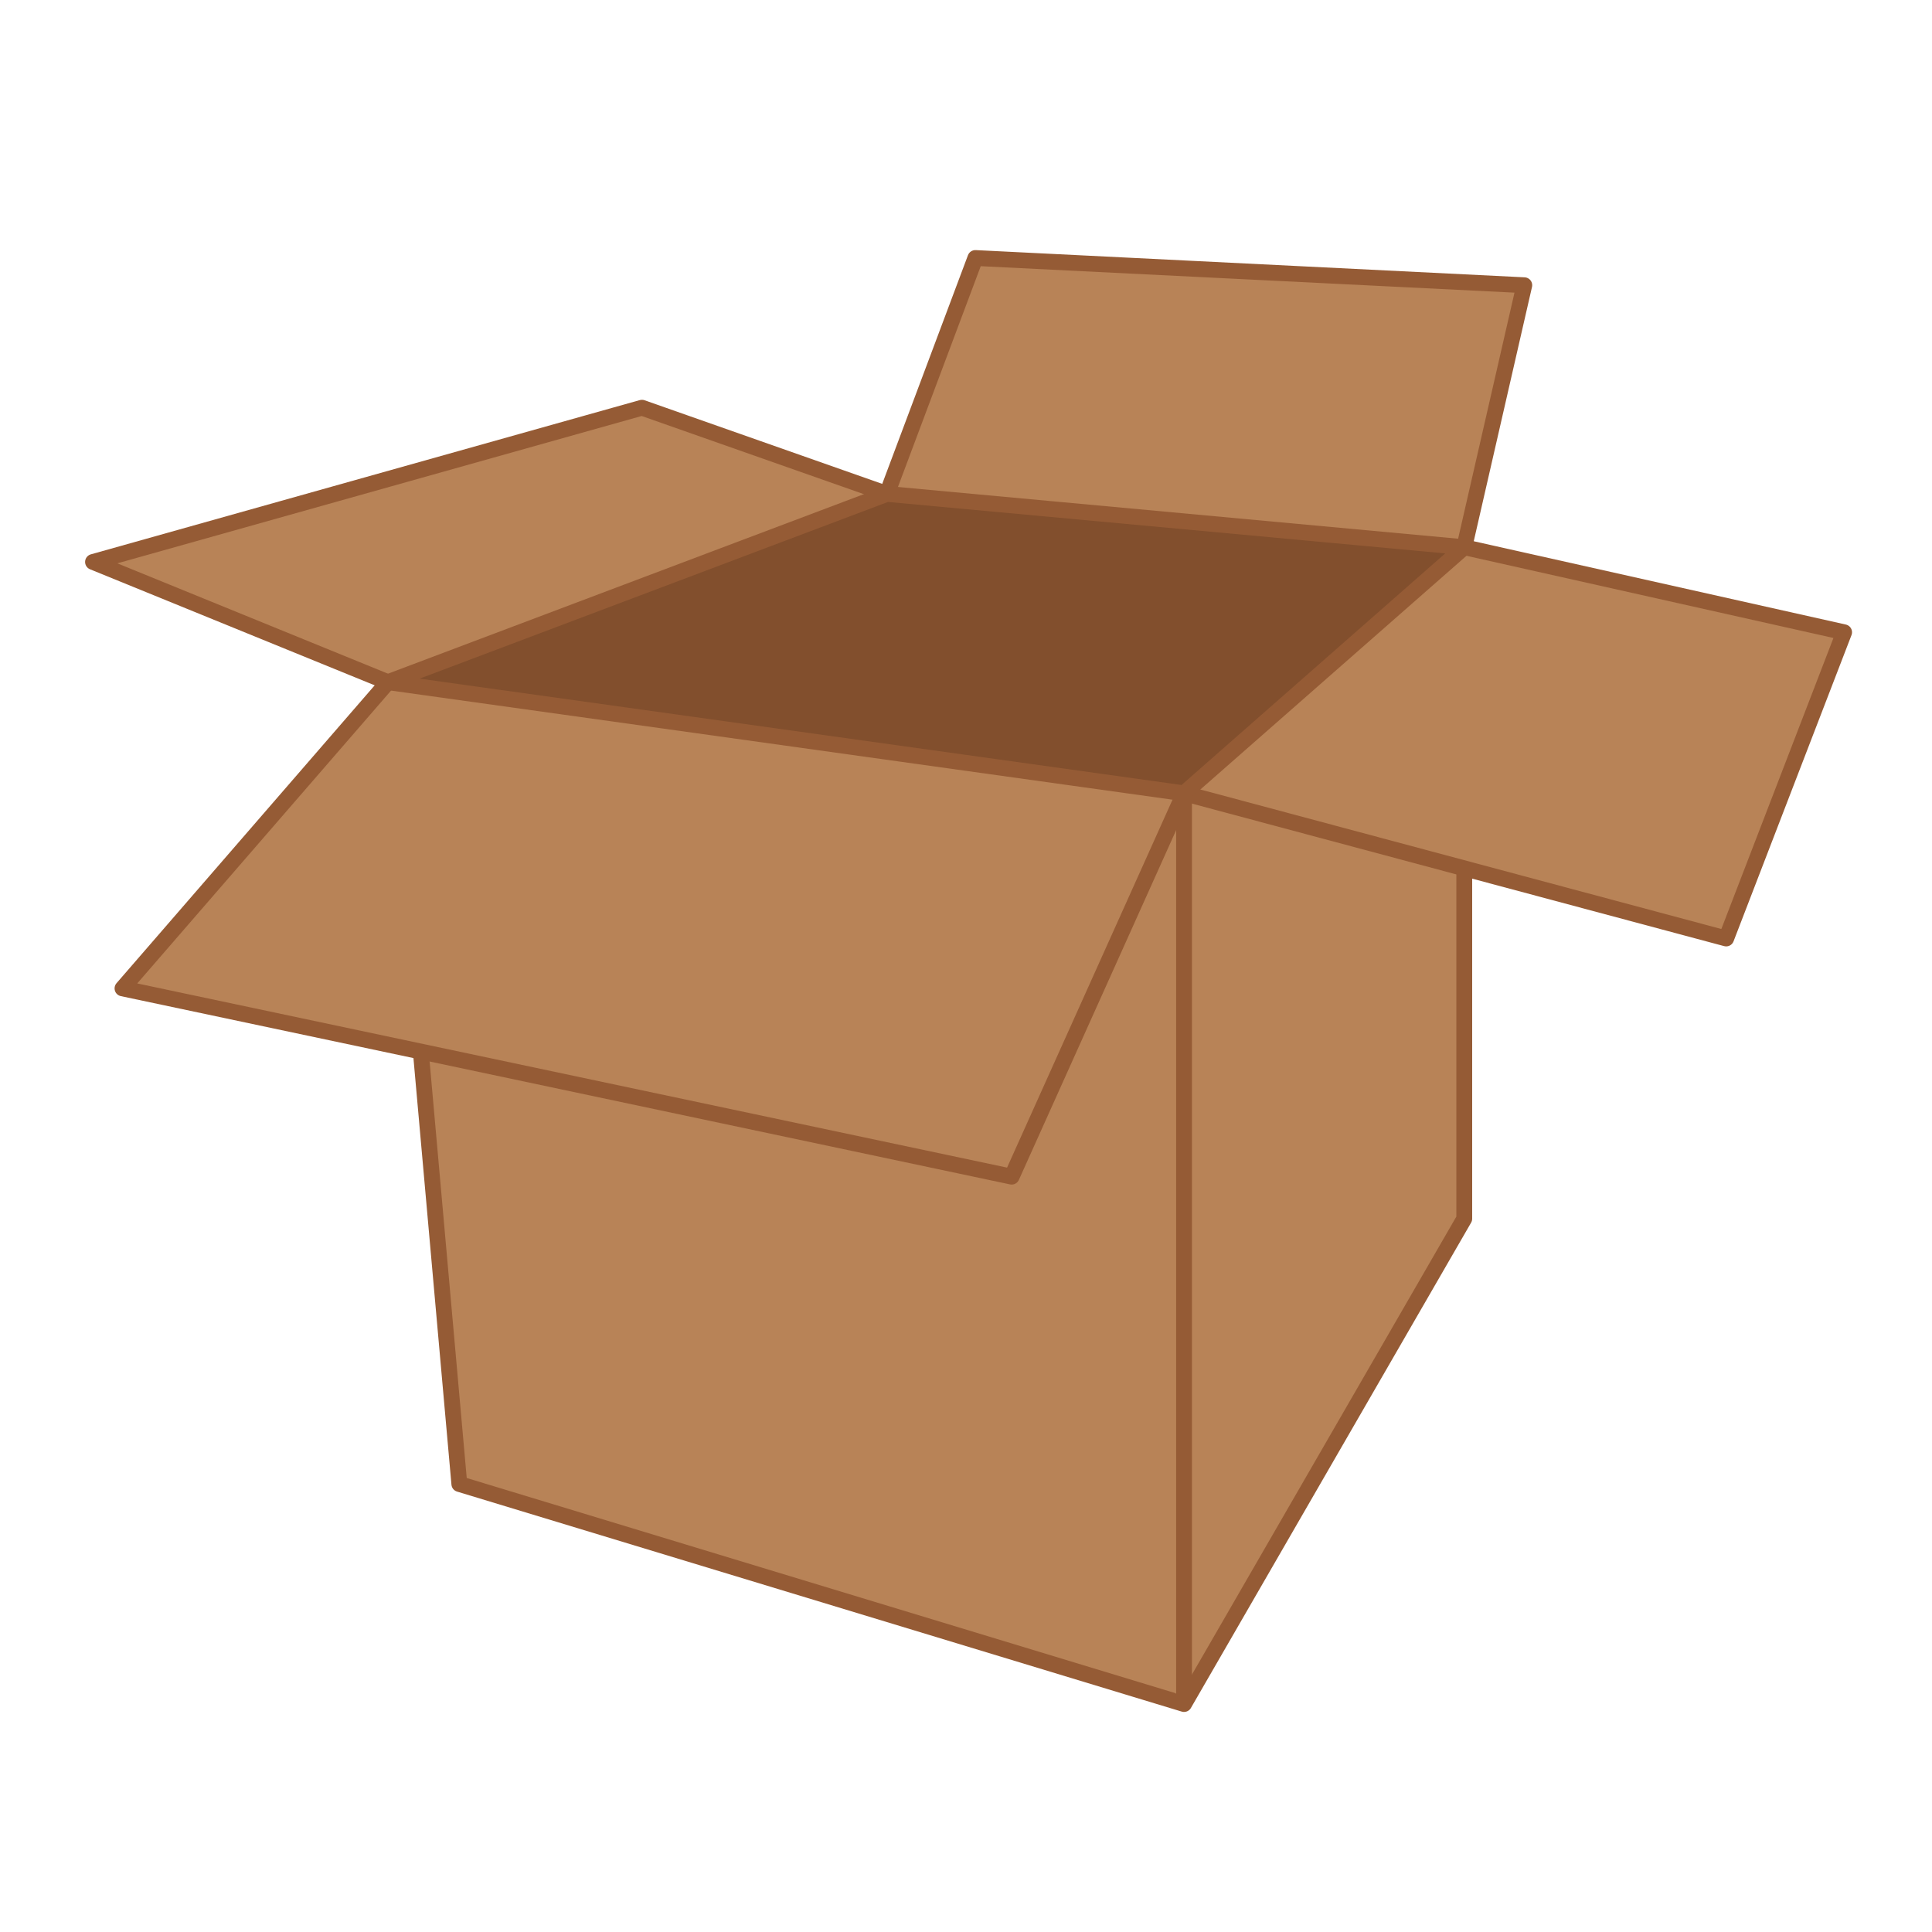 <?xml version="1.0" encoding="UTF-8" standalone="no"?>
<!-- Created with Inkscape (http://www.inkscape.org/) -->

<svg
   xmlns:dc="http://purl.org/dc/elements/1.1/"
   xmlns:cc="http://creativecommons.org/ns#"
   xmlns:rdf="http://www.w3.org/1999/02/22-rdf-syntax-ns#"
   xmlns:svg="http://www.w3.org/2000/svg"
   xmlns="http://www.w3.org/2000/svg"
   xmlns:sodipodi="http://sodipodi.sourceforge.net/DTD/sodipodi-0.dtd"
   xmlns:inkscape="http://www.inkscape.org/namespaces/inkscape"
   version="1.1"
   id="svg815"
   width="1000"
   height="1000"
   viewBox="0 0 1000 1000"
   sodipodi:docname="boxofdevs.svg"
   inkscape:version="0.92.2 (5c3e80d, 2017-08-06)">
  <defs
     id="defs819" />
  <sodipodi:namedview
     pagecolor="#ffffff"
     bordercolor="#666666"
     borderopacity="1"
     objecttolerance="10"
     gridtolerance="10"
     guidetolerance="10"
     inkscape:pageopacity="0"
     inkscape:pageshadow="2"
     inkscape:window-width="1920"
     inkscape:window-height="1017"
     id="namedview817"
     showgrid="false"
     fit-margin-top="0"
     fit-margin-left="0"
     fit-margin-right="0"
     fit-margin-bottom="0"
     inkscape:zoom="0.85174226"
     inkscape:cx="544.08024"
     inkscape:cy="596.98802"
     inkscape:window-x="-8"
     inkscape:window-y="-8"
     inkscape:window-maximized="1"
     inkscape:current-layer="svg815" />
  <path
     style="fill:#b88357;stroke:#955b35;stroke-width:8.183;stroke-linecap:butt;stroke-linejoin:round;stroke-opacity:1;font-variant-east_asian:normal;opacity:1;vector-effect:none;fill-opacity:1;stroke-miterlimit:4;stroke-dasharray:none;stroke-dashoffset:0"
     d="M 237.748,768.122 612.861,882.007 757.905,630.784 v -347.55 l -298.846,-27.59 -258.294,97.447 z"
     id="path825"
     inkscape:connector-curvature="0" />
  <path
     style="fill:#b88357;stroke:#955b35;stroke-width:8.183;stroke-linecap:butt;stroke-linejoin:round;stroke-opacity:1;font-variant-east_asian:normal;opacity:1;vector-effect:none;fill-opacity:1;stroke-miterlimit:4;stroke-dasharray:none;stroke-dashoffset:0"
     d="M 612.861,882.007 V 410.62 L 200.765,353.091"
     id="path827"
     inkscape:connector-curvature="0" />
  <path
     style="fill:none;stroke:#000000;stroke-width:1px;stroke-linecap:butt;stroke-linejoin:miter;stroke-opacity:1"
     d="M 612.861,410.62 757.905,283.234"
     id="path829"
     inkscape:connector-curvature="0" />
  <path
     style="fill:#b88357;stroke:#955b35;stroke-width:8.183;stroke-linecap:butt;stroke-linejoin:round;stroke-opacity:1;fill-opacity:1;stroke-miterlimit:4;stroke-dasharray:none"
     d="M 200.765,353.091 48.137,290.865 332.26,211.029 459.059,255.643"
     id="path831"
     inkscape:connector-curvature="0" />
  <path
     style="fill:#b88357;stroke:#955b35;stroke-width:8.183;stroke-linecap:butt;stroke-linejoin:round;stroke-opacity:1;font-variant-east_asian:normal;opacity:1;vector-effect:none;fill-opacity:1;stroke-miterlimit:4;stroke-dasharray:none;stroke-dashoffset:0"
     d="m 459.059,255.643 45.788,-122.103 284.124,14.089 -31.066,135.604 196.609,44.027 -61.051,158.499 -280.601,-75.14"
     id="path833"
     inkscape:connector-curvature="0" />
  <path
     style="fill:#b88357;stroke:#955b35;stroke-width:8.183;stroke-linecap:butt;stroke-linejoin:round;stroke-opacity:1;font-variant-east_asian:normal;opacity:1;vector-effect:none;fill-opacity:1;stroke-miterlimit:4;stroke-dasharray:none;stroke-dashoffset:0"
     d="M 200.765,353.091 63.399,511.589 523.633,609.037 612.861,410.62"
     id="path835"
     inkscape:connector-curvature="0" />
  <path
     style="fill:#824f2d;stroke:#955b35;stroke-width:8.183;stroke-linecap:butt;stroke-linejoin:round;stroke-opacity:1;font-variant-east_asian:normal;opacity:1;vector-effect:none;fill-opacity:1;stroke-miterlimit:4;stroke-dasharray:none;stroke-dashoffset:0"
     d="M 200.765,353.091 459.059,255.643 757.905,283.234 612.861,410.62 Z"
     id="path858"
     inkscape:connector-curvature="0" />
</svg>
